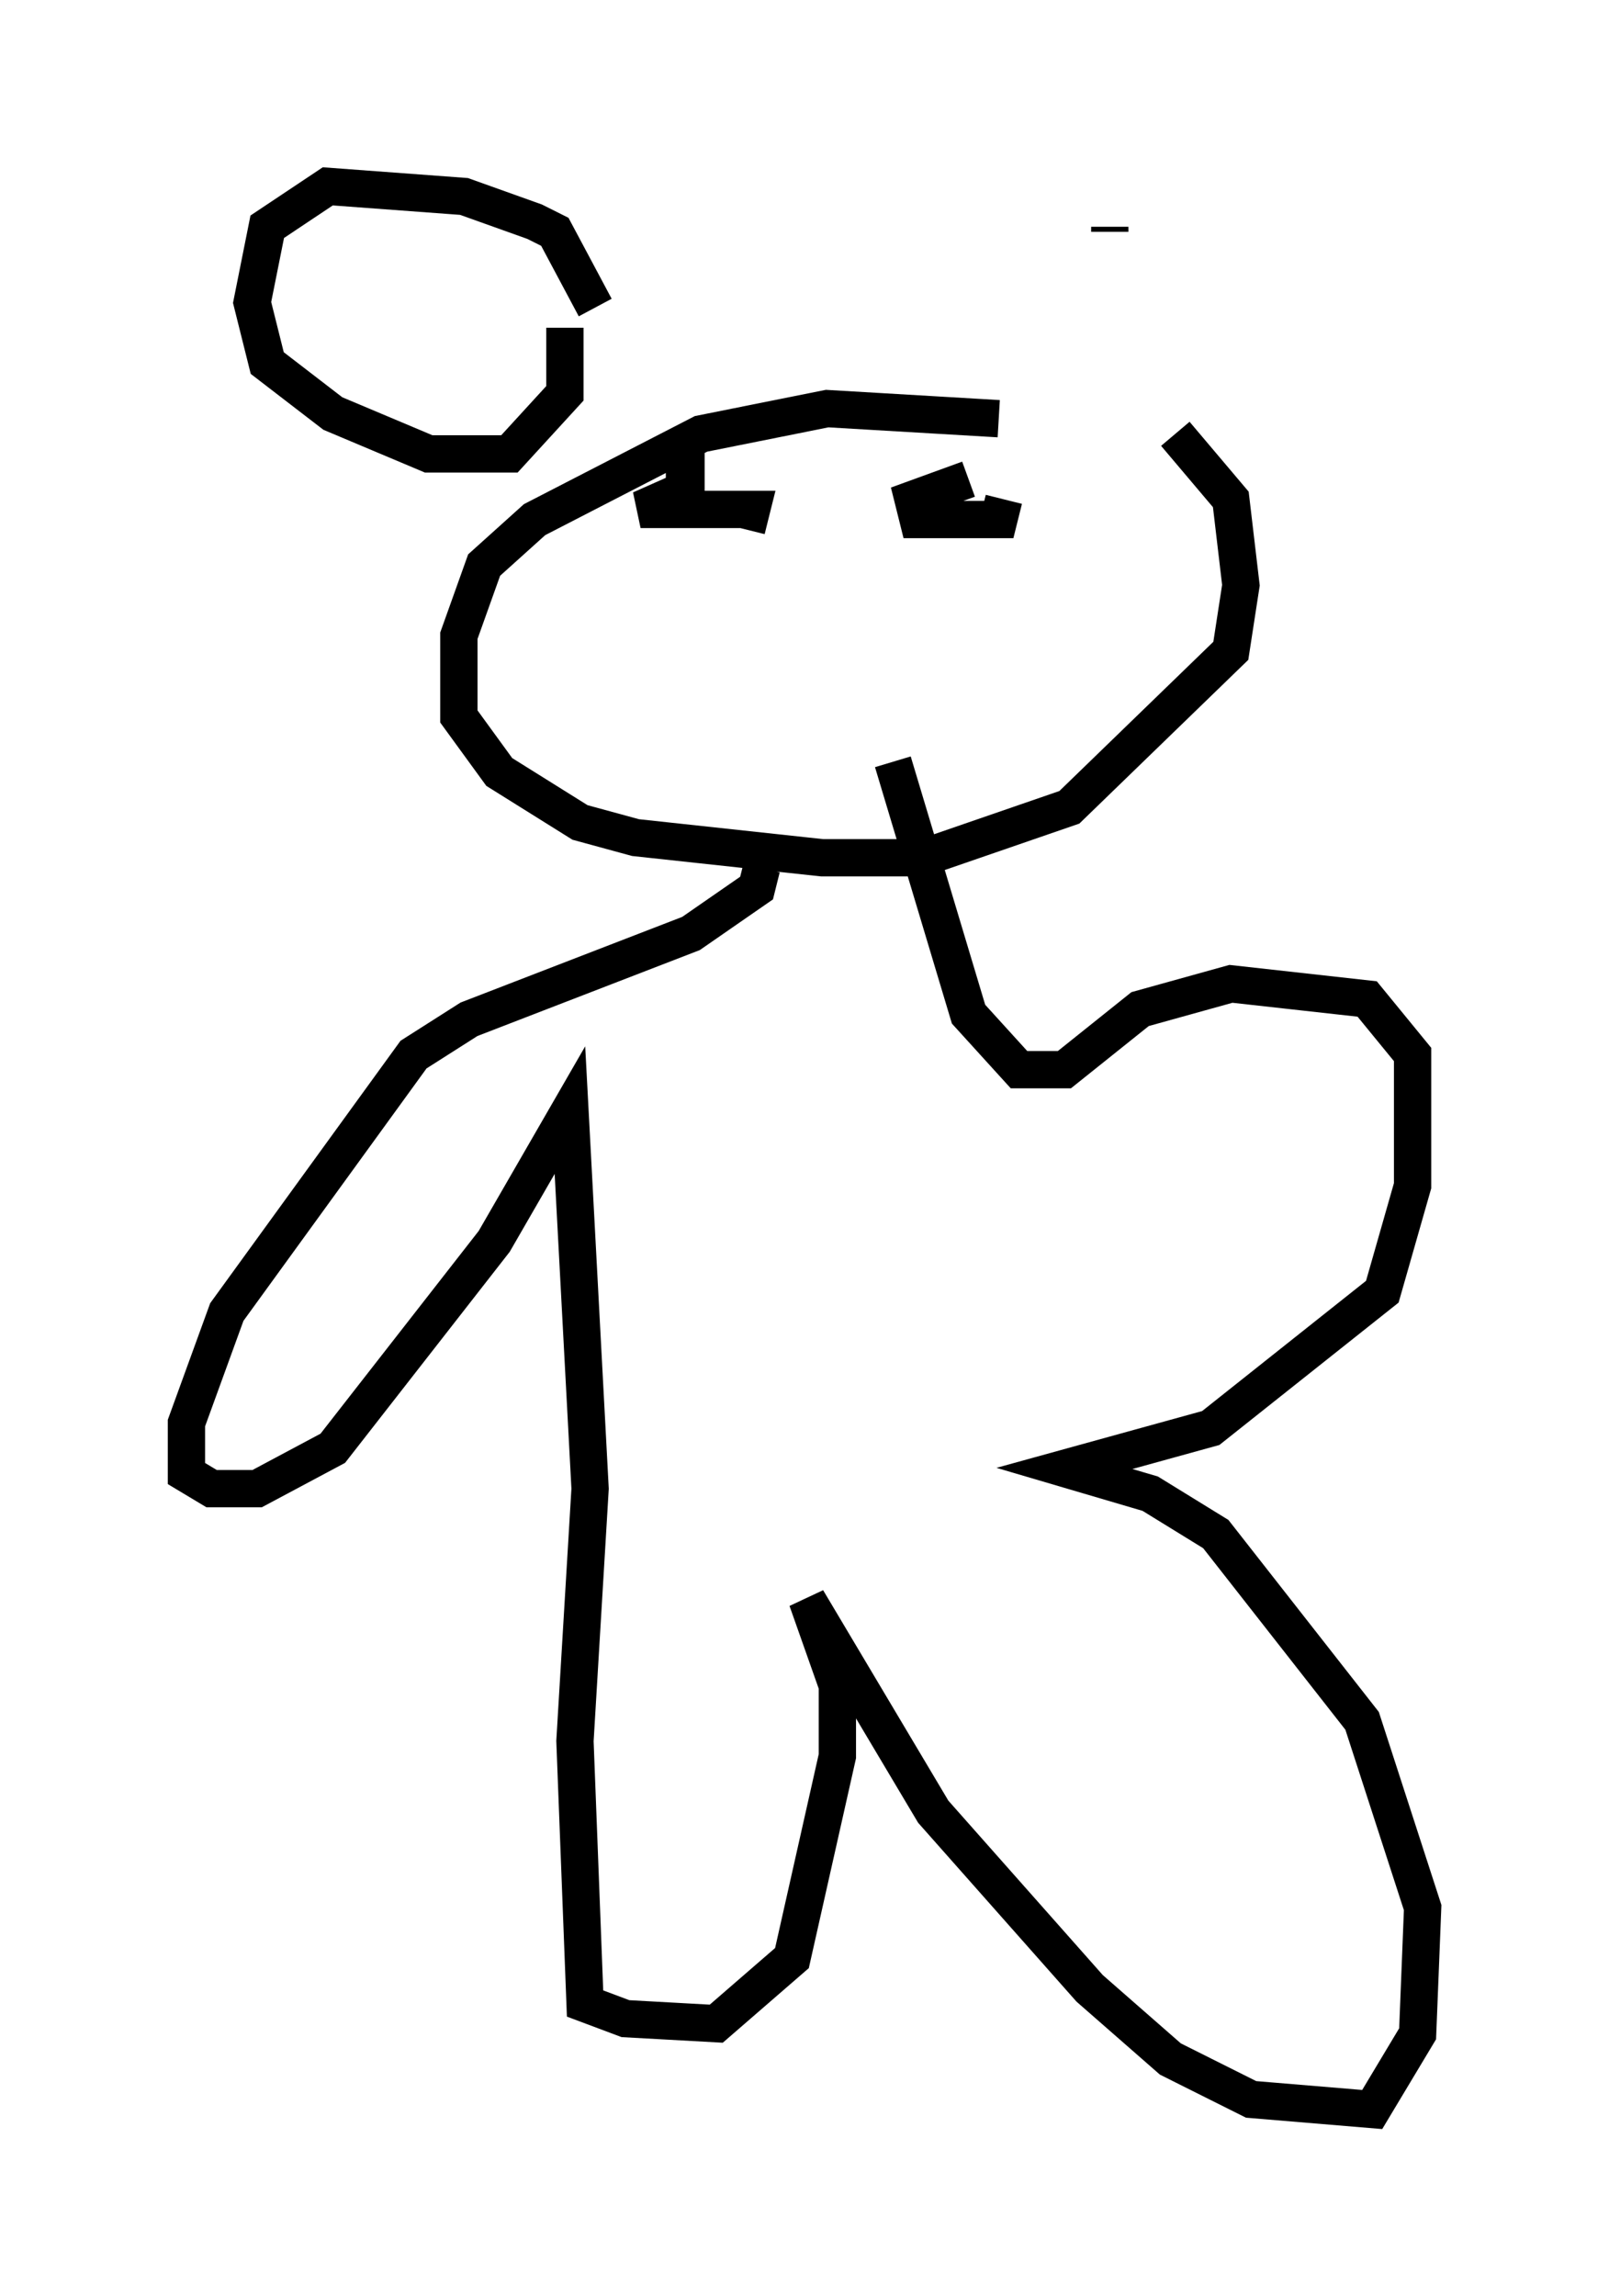 <?xml version="1.0" encoding="utf-8" ?>
<svg baseProfile="full" height="61.556" version="1.1" width="43.153" xmlns="http://www.w3.org/2000/svg" xmlns:ev="http://www.w3.org/2001/xml-events" xmlns:xlink="http://www.w3.org/1999/xlink"><defs /><rect fill="white" height="61.556" width="43.153" x="0" y="0" /><path d="M30.44, 12.713 m-3.654, -1.488 l-4.601, -0.271 -3.383, 0.677 l-4.465, 2.3 -1.353, 1.218 l-0.677, 1.894 0.0, 2.165 l1.083, 1.488 2.165, 1.353 l1.488, 0.406 5.007, 0.541 l2.706, 0.0 3.924, -1.353 l4.33, -4.195 0.271, -1.759 l-0.271, -2.3 -1.488, -1.759 m-11.096, 11.637 l-0.135, 0.541 -1.759, 1.218 l-5.954, 2.3 -1.488, 0.947 l-5.007, 6.901 -1.083, 2.977 l0.0, 1.353 0.677, 0.406 l1.218, 0.0 2.03, -1.083 l4.33, -5.548 2.03, -3.518 l0.541, 10.149 -0.406, 6.766 l0.271, 7.036 1.083, 0.406 l2.436, 0.135 2.03, -1.759 l1.218, -5.413 0.0, -1.894 l-0.812, -2.3 3.383, 5.683 l4.195, 4.736 2.165, 1.894 l2.165, 1.083 3.248, 0.271 l1.218, -2.03 0.135, -3.383 l-1.624, -5.007 -3.924, -5.007 l-1.759, -1.083 -2.3, -0.677 l3.924, -1.083 4.601, -3.654 l0.812, -2.842 0.0, -3.518 l-1.218, -1.488 -3.654, -0.406 l-2.436, 0.677 -2.03, 1.624 l-1.218, 0.0 -1.353, -1.488 l-2.03, -6.766 m2.977, -7.036 l-0.135, 0.541 -2.165, 0.0 l-0.135, -0.541 1.488, -0.541 m-8.119, -0.406 l0.541, 0.0 0.0, 0.677 l-1.218, 0.541 2.977, 0.0 l-0.135, 0.541 m-4.059, -5.954 l-1.083, -2.03 -0.541, -0.271 l-1.894, -0.677 -3.654, -0.271 l-1.624, 1.083 -0.406, 2.03 l0.406, 1.624 1.759, 1.353 l2.571, 1.083 2.165, 0.0 l1.488, -1.624 0.0, -1.759 m14.614, -2.706 l0.0, 0.135 " fill="none" stroke="black" stroke-width="1" /></svg>